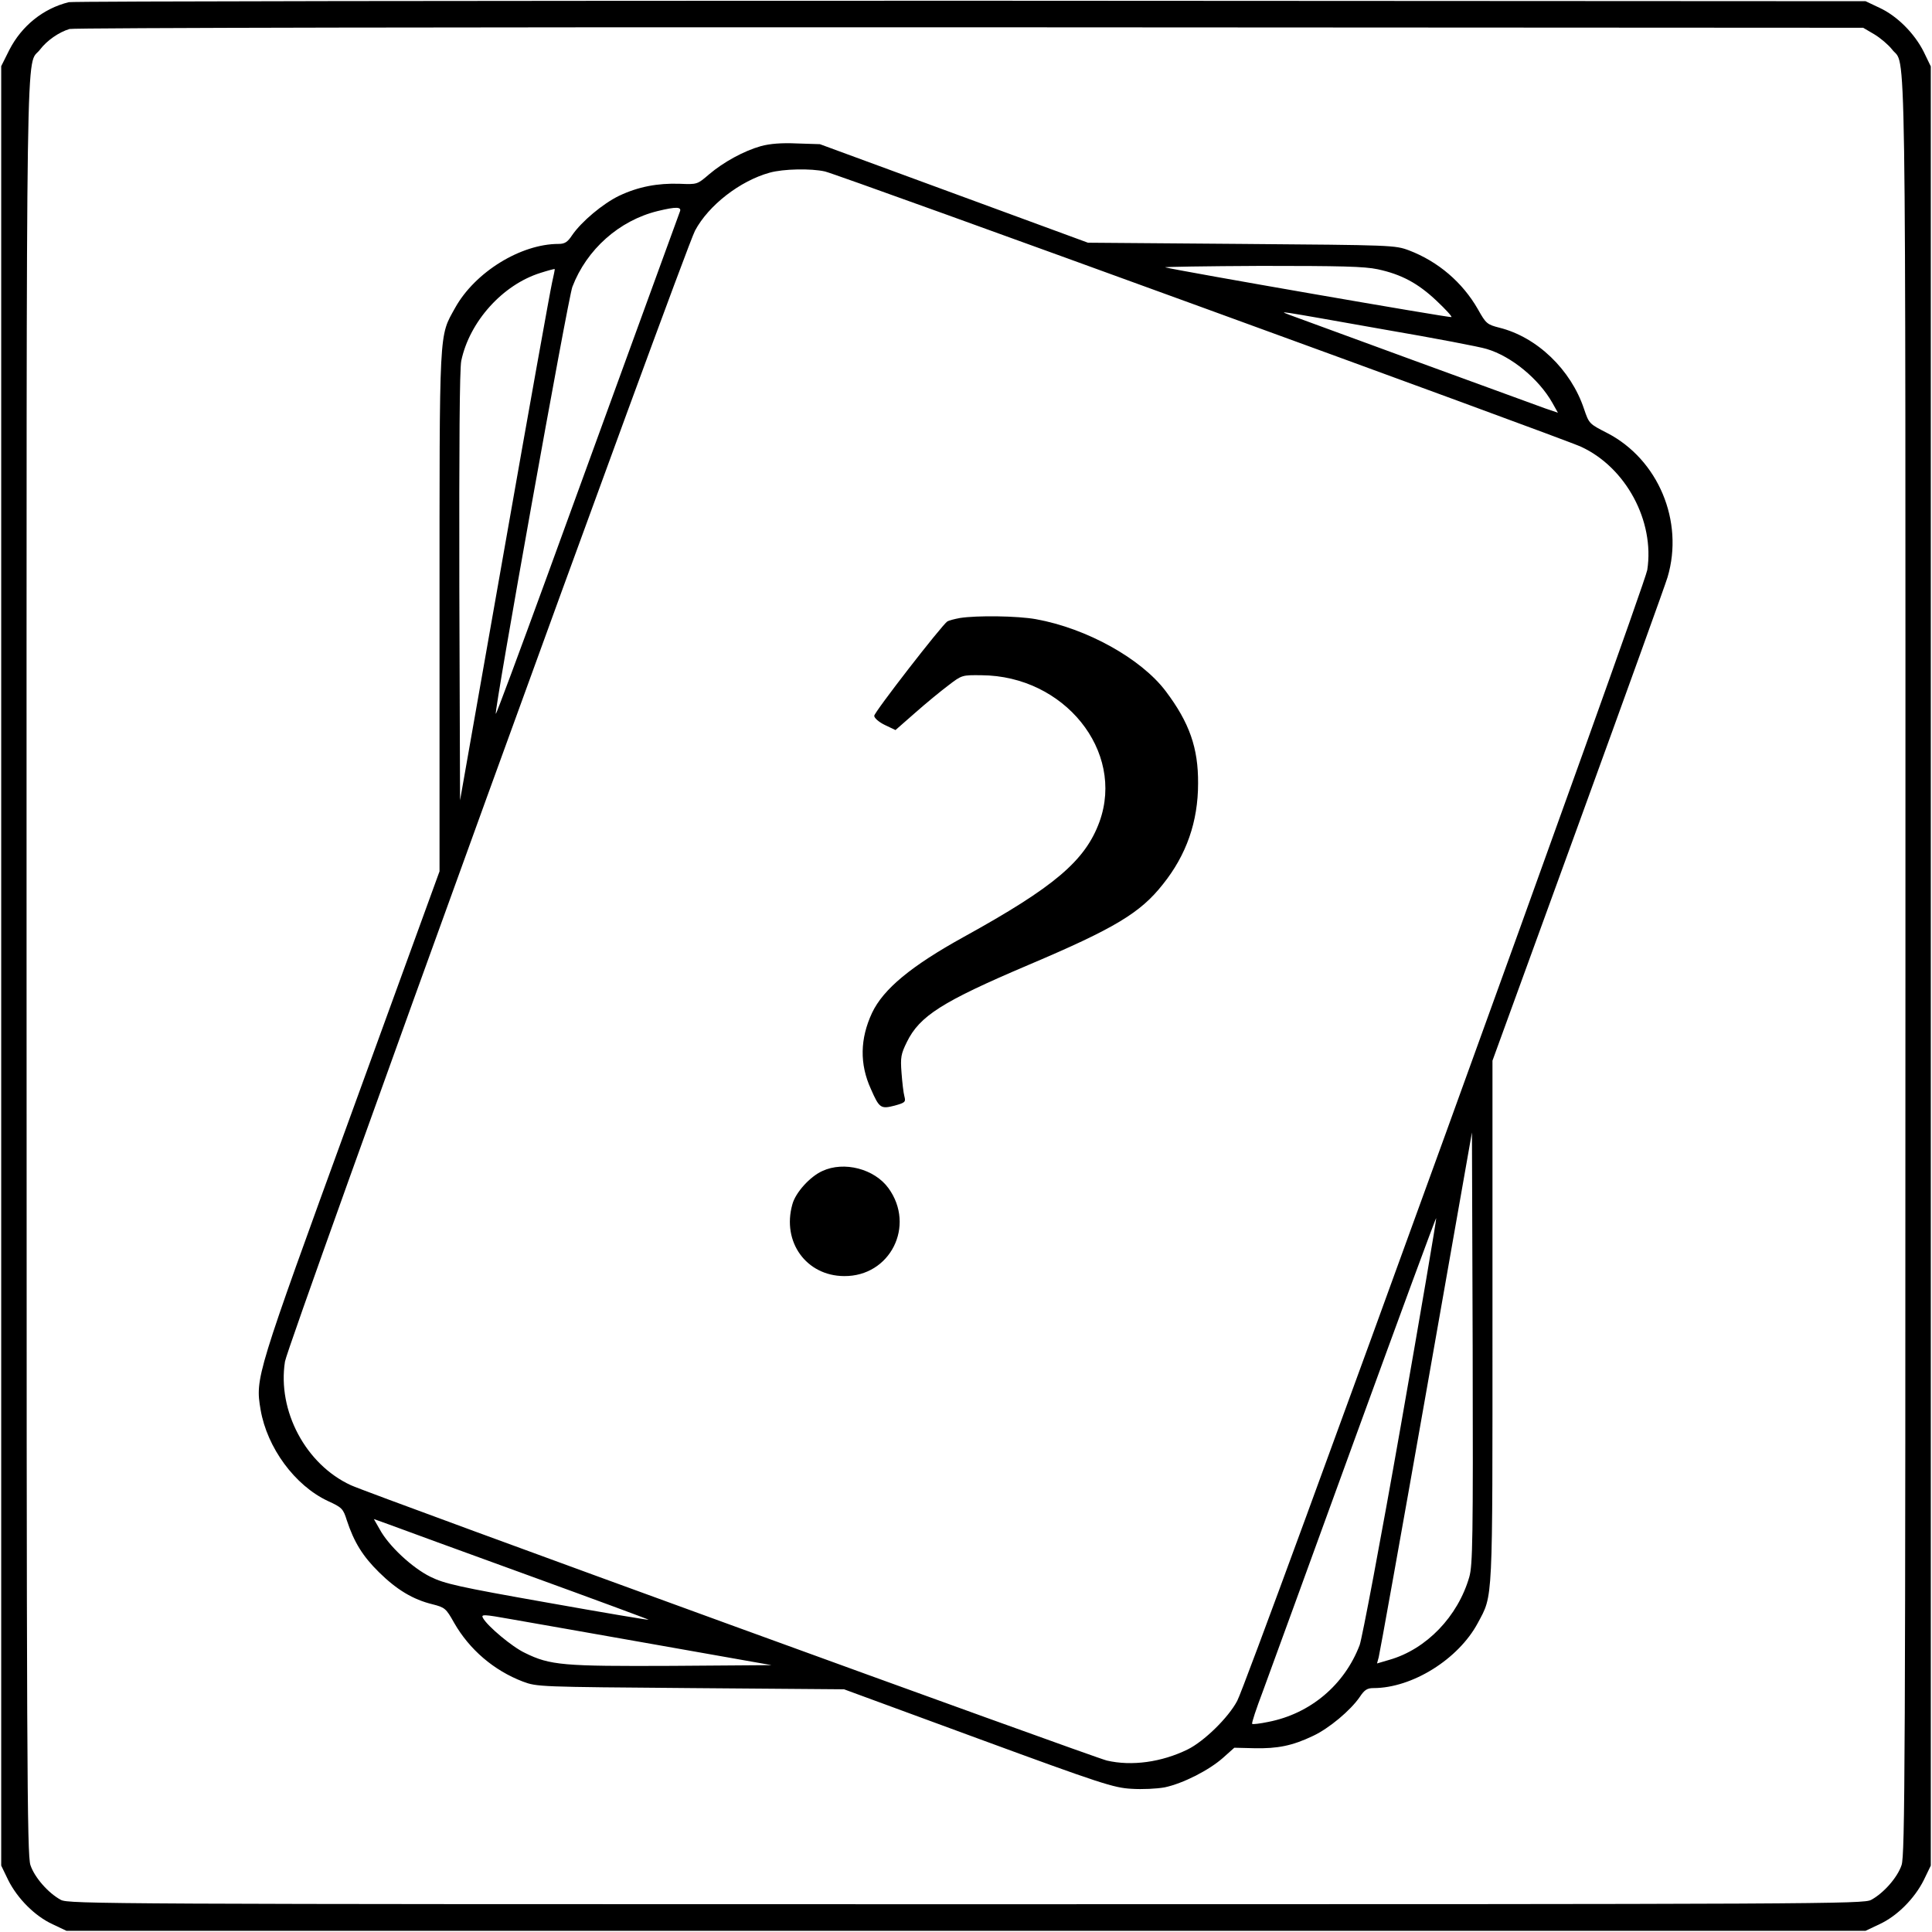 <?xml version="1.0" standalone="no"?>
<!DOCTYPE svg PUBLIC "-//W3C//DTD SVG 20010904//EN"
 "http://www.w3.org/TR/2001/REC-SVG-20010904/DTD/svg10.dtd">
<svg version="1.0" xmlns="http://www.w3.org/2000/svg"
 width="800pt" height="800pt" viewBox="0 0 800 800"
 preserveAspectRatio="xMidYMid meet">
<g transform="translate(0,800) scale(0.1,-0.1)"
fill="#000000" stroke="none">
<path d="M285 7991 c-106 -26 -195 -98 -246 -197 l-34 -68 0 -3725 0 -3726 29
-60 c38 -76 110 -149 184 -183 l57 -27 3725 0 3725 0 57 27 c74 34 146 107
184 183 l29 60 0 3725 0 3725 -29 60 c-38 76 -110 149 -184 183 l-57 27 -3705
2 c-2038 0 -3718 -2 -3735 -6z m7476 -133 c25 -15 58 -43 73 -62 60 -80 56
220 56 -3795 0 -3327 -2 -3682 -16 -3724 -17 -51 -74 -116 -126 -144 -32 -17
-187 -18 -3748 -18 -3561 0 -3716 1 -3748 18 -52 28 -109 93 -126 144 -14 42
-16 397 -16 3724 0 4012 -4 3715 56 3794 28 37 78 72 122 85 15 5 1692 8 3727
7 l3700 -2 46 -27z"/>
<path d="M3151 7395 c-71 -20 -155 -66 -215 -117 -49 -42 -49 -42 -122 -39
-91 3 -171 -12 -251 -50 -66 -32 -155 -106 -194 -163 -19 -29 -31 -36 -56 -36
-157 0 -346 -117 -428 -264 -68 -123 -65 -68 -65 -1259 l0 -1075 -365 -1003
c-397 -1090 -398 -1094 -376 -1226 27 -158 142 -314 278 -378 59 -27 64 -32
79 -80 30 -91 66 -149 133 -215 73 -72 140 -113 222 -133 51 -13 56 -17 89
-76 64 -112 165 -198 285 -244 59 -22 67 -22 695 -27 l635 -5 555 -204 c509
-187 562 -204 635 -208 45 -3 105 0 138 6 75 16 182 70 241 122 l47 42 83 -2
c96 -2 157 10 243 51 66 31 155 105 194 162 19 29 31 36 56 36 161 0 352 120
432 269 64 120 61 68 61 1252 l0 1077 356 978 c196 539 362 999 369 1024 69
232 -39 488 -250 597 -74 38 -75 38 -96 100 -54 162 -194 297 -350 336 -51 13
-56 17 -89 76 -64 112 -165 198 -285 244 -59 22 -67 22 -695 27 l-635 5 -555
204 -555 204 -95 3 c-64 3 -112 -1 -149 -11z m265 -105 c58 -13 3054 -1104
3131 -1140 186 -86 305 -308 274 -510 -12 -74 -1650 -4594 -1698 -4683 -37
-70 -138 -168 -205 -201 -108 -53 -232 -70 -335 -46 -58 14 -3053 1104 -3130
1140 -187 86 -305 308 -273 512 11 73 1650 4591 1698 4683 56 105 186 206 309
240 57 16 172 18 229 5z m-601 -167 c-15 -42 -359 -984 -550 -1510 -115 -315
-210 -571 -212 -569 -8 8 299 1721 317 1768 59 155 194 275 353 314 78 19 101
18 92 -3z m2890 -238 c98 -21 167 -58 244 -131 36 -34 64 -64 61 -67 -4 -4
-1127 191 -1185 206 -11 2 167 5 395 6 331 0 429 -2 485 -14z m-3419 -55 c-7
-30 -96 -525 -197 -1100 l-184 -1044 -3 884 c-1 586 1 902 8 936 34 162 171
315 328 364 31 10 58 17 59 16 1 0 -4 -26 -11 -56z m3449 -195 c204 -35 393
-71 421 -80 102 -30 216 -124 272 -223 l23 -41 -53 18 c-75 27 -1016 371
-1058 387 -43 17 -79 23 395 -61z m349 -5165 c-47 -163 -177 -299 -331 -343
l-51 -15 7 26 c4 15 93 510 197 1100 l189 1073 3 -893 c2 -792 0 -899 -14
-948z m-284 624 c-83 -472 -160 -879 -170 -906 -63 -165 -204 -284 -378 -318
-34 -7 -65 -11 -67 -8 -3 3 17 63 44 134 26 71 198 542 381 1046 184 505 335
916 337 914 2 -2 -64 -390 -147 -862z m-3618 -615 c278 -101 505 -185 504
-186 -1 -2 -190 30 -420 71 -368 65 -425 78 -484 107 -75 37 -173 128 -210
197 l-24 42 64 -23 c35 -13 291 -107 570 -208z m538 -290 l475 -84 -413 -3
c-450 -2 -504 2 -609 54 -53 25 -155 111 -173 144 -9 16 1 16 118 -5 70 -12
341 -60 602 -106z"/>
<path d="M3975 5441 c-22 -4 -45 -10 -52 -14 -23 -15 -303 -376 -303 -391 0
-9 19 -26 44 -38 l44 -21 81 71 c44 39 106 90 138 114 56 43 57 43 137 42 343
-2 594 -314 489 -606 -59 -162 -186 -270 -563 -478 -217 -120 -332 -215 -379
-314 -50 -107 -52 -212 -5 -315 35 -80 41 -84 99 -69 43 12 46 15 40 38 -4 14
-9 58 -12 98 -5 64 -2 78 22 127 53 108 145 167 505 320 356 151 462 215 555
333 98 122 146 260 146 418 1 147 -36 252 -134 382 -102 135 -327 260 -537
298 -77 14 -245 16 -315 5z"/>
<path d="M3405 3151 c-51 -23 -111 -89 -124 -138 -44 -156 58 -296 214 -297
191 -2 297 208 184 364 -58 80 -184 113 -274 71z"/>
</g>
</svg>
